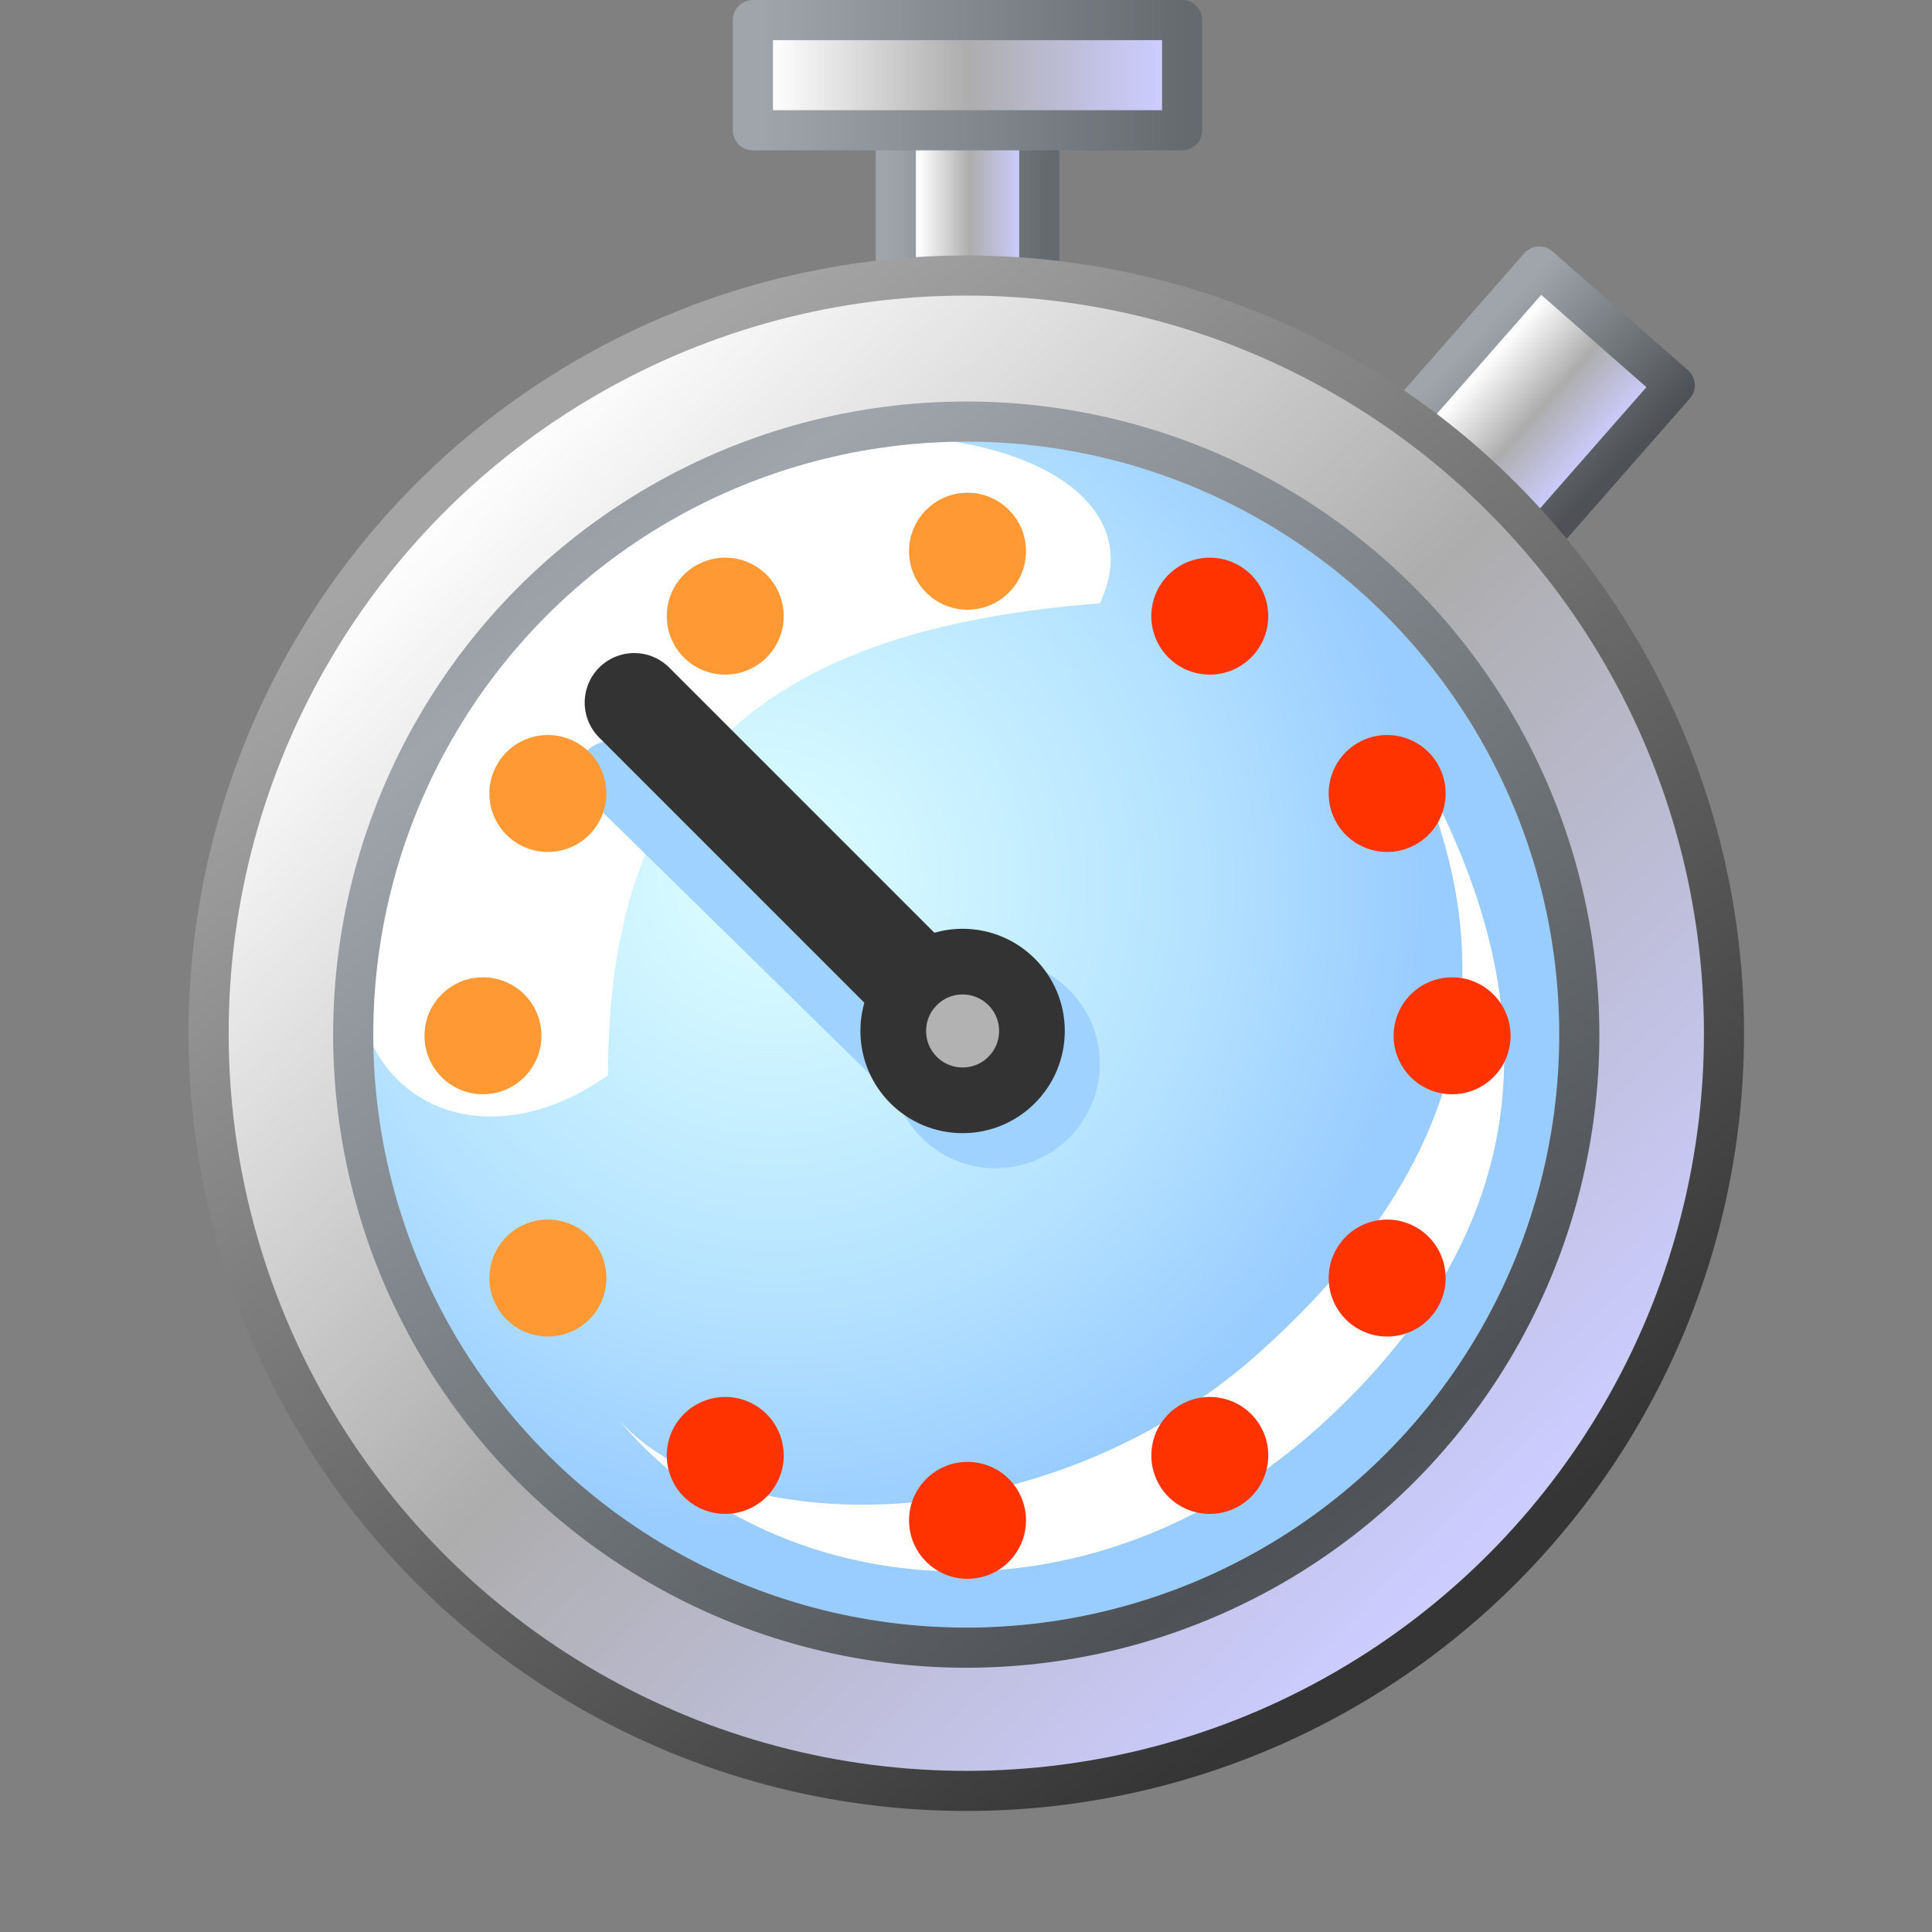<?xml version="1.0" encoding="UTF-8" standalone="no"?>
<svg
   inkscape:export-ydpi="96"
   inkscape:export-xdpi="96"
   inkscape:export-filename="/media/klapeto/Αρχεία/WindowsXP Theme/Vectors/RASTER/chronometer.png"
   sodipodi:docname="chronometer.svg"
   inkscape:version="1.3.2 (1:1.3.2+202311252150+091e20ef0f)"
   id="svg8"
   version="1.1"
   viewBox="0 0 48 48"
   height="48"
   width="48"
   xmlns:inkscape="http://www.inkscape.org/namespaces/inkscape"
   xmlns:sodipodi="http://sodipodi.sourceforge.net/DTD/sodipodi-0.dtd"
   xmlns:xlink="http://www.w3.org/1999/xlink"
   xmlns="http://www.w3.org/2000/svg"
   xmlns:svg="http://www.w3.org/2000/svg"
   xmlns:rdf="http://www.w3.org/1999/02/22-rdf-syntax-ns#"
   xmlns:cc="http://creativecommons.org/ns#"
   xmlns:dc="http://purl.org/dc/elements/1.1/">
  <rect x="0" y="0" width="48" height="48" fill="#808080" stroke="none"/>
  <defs
     id="defs2">
    <linearGradient
       id="linearGradient3"
       inkscape:collect="always">
      <stop
         id="stop1"
         offset="0"
         style="stop-color:#ccccff;stop-opacity:1" />
      <stop
         style="stop-color:#adadad;stop-opacity:1"
         offset="0.5"
         id="stop2" />
      <stop
         id="stop3"
         offset="1"
         style="stop-color:#fdfdfd;stop-opacity:1" />
    </linearGradient>
    <linearGradient
       id="linearGradient25766"
       inkscape:collect="always">
      <stop
         id="stop25762"
         offset="0"
         style="stop-color:#656a6f;stop-opacity:1" />
      <stop
         id="stop25764"
         offset="1"
         style="stop-color:#9fa5ab;stop-opacity:1" />
    </linearGradient>
    <linearGradient
       id="linearGradient894"
       inkscape:collect="always">
      <stop
         id="stop890"
         offset="0"
         style="stop-color:#353535;stop-opacity:1" />
      <stop
         id="stop892"
         offset="1"
         style="stop-color:#a5a5a5;stop-opacity:1" />
    </linearGradient>
    <linearGradient
       id="linearGradient888"
       inkscape:collect="always">
      <stop
         id="stop884"
         offset="0"
         style="stop-color:#4e5256;stop-opacity:1" />
      <stop
         id="stop886"
         offset="1"
         style="stop-color:#9fa5ab;stop-opacity:1" />
    </linearGradient>
    <linearGradient
       gradientTransform="matrix(5.499,0,0,5.499,318.823,13.317)"
       inkscape:collect="always"
       xlink:href="#linearGradient888"
       id="linearGradient928"
       x1="-49.742"
       y1="4.366"
       x2="-52.917"
       y2="0.265"
       gradientUnits="userSpaceOnUse"
       spreadMethod="reflect" />
    <linearGradient
       inkscape:collect="always"
       xlink:href="#linearGradient3"
       id="linearGradient25539"
       x1="162.568"
       y1="7"
       x2="114.568"
       y2="7"
       gradientUnits="userSpaceOnUse"
       gradientTransform="matrix(0.199,0,0,0.199,9.034,-0.091)" />
    <linearGradient
       inkscape:collect="always"
       xlink:href="#linearGradient3"
       id="linearGradient25671"
       x1="145.068"
       y1="20"
       x2="132.568"
       y2="20"
       gradientUnits="userSpaceOnUse"
       gradientTransform="matrix(0.199,0,0,0.199,9.034,-0.091)" />
    <linearGradient
       inkscape:collect="always"
       xlink:href="#linearGradient3"
       id="linearGradient25679"
       x1="200.698"
       y1="-110.241"
       x2="183.341"
       y2="-110.312"
       gradientUnits="userSpaceOnUse"
       gradientTransform="matrix(0.199,0,0,0.199,6.677,-5.102)" />
    <linearGradient
       inkscape:collect="always"
       xlink:href="#linearGradient888"
       id="linearGradient25687"
       x1="204.439"
       y1="-112.928"
       x2="180.295"
       y2="-114.015"
       gradientUnits="userSpaceOnUse"
       gradientTransform="matrix(0.199,0,0,0.199,6.677,-5.102)" />
    <linearGradient
       inkscape:collect="always"
       xlink:href="#linearGradient25766"
       id="linearGradient25695"
       x1="148.231"
       y1="15.595"
       x2="128.465"
       y2="15.595"
       gradientUnits="userSpaceOnUse"
       gradientTransform="matrix(0.199,0,0,0.199,9.034,-0.091)" />
    <linearGradient
       inkscape:collect="always"
       xlink:href="#linearGradient25766"
       id="linearGradient25703"
       x1="165.995"
       y1="4.287"
       x2="112.494"
       y2="4.287"
       gradientUnits="userSpaceOnUse"
       gradientTransform="matrix(0.199,0,0,0.199,9.034,-0.091)" />
    <linearGradient
       gradientTransform="matrix(6.405,0,0,6.405,323.503,14.495)"
       inkscape:collect="always"
       xlink:href="#linearGradient910-6"
       id="linearGradient1500-3"
       gradientUnits="userSpaceOnUse"
       x1="-48.914"
       y1="4.484"
       x2="-53.542"
       y2="-0.225" />
    <linearGradient
       id="linearGradient910-6"
       inkscape:collect="always">
      <stop
         id="stop904-7"
         offset="0"
         style="stop-color:#ccccff;stop-opacity:1" />
      <stop
         style="stop-color:#adadad;stop-opacity:1"
         offset="0.5"
         id="stop906-5" />
      <stop
         id="stop908-3"
         offset="1"
         style="stop-color:#fdfdfd;stop-opacity:1" />
    </linearGradient>
    <linearGradient
       gradientTransform="matrix(6.405,0,0,6.405,323.503,14.495)"
       inkscape:collect="always"
       xlink:href="#linearGradient894"
       id="linearGradient1502-5"
       gradientUnits="userSpaceOnUse"
       x1="-49.345"
       y1="4.895"
       x2="-53.314"
       y2="-0.397" />
    <radialGradient
       inkscape:collect="always"
       xlink:href="#linearGradient934-1"
       id="radialGradient936-9"
       cx="-52.314"
       cy="1.455"
       fx="-52.314"
       fy="1.455"
       r="2.91"
       gradientUnits="userSpaceOnUse"
       gradientTransform="matrix(4.517,4.954,-4.84,4.413,232.298,277.053)" />
    <linearGradient
       inkscape:collect="always"
       id="linearGradient934-1">
      <stop
         style="stop-color:#deffff;stop-opacity:1"
         offset="0"
         id="stop930-2" />
      <stop
         id="stop1358-7"
         offset="0.649"
         style="stop-color:#b4e2ff;stop-opacity:1" />
      <stop
         style="stop-color:#99ccff;stop-opacity:1"
         offset="1"
         id="stop932-0" />
    </linearGradient>
    <linearGradient
       gradientTransform="matrix(6.405,0,0,6.405,323.503,14.495)"
       inkscape:collect="always"
       xlink:href="#linearGradient888"
       id="linearGradient928-9"
       x1="-49.742"
       y1="4.366"
       x2="-52.917"
       y2="0.265"
       gradientUnits="userSpaceOnUse"
       spreadMethod="reflect" />
  </defs>
  <sodipodi:namedview
     inkscape:snap-global="false"
     inkscape:bbox-paths="false"
     fit-margin-bottom="0"
     fit-margin-right="0"
     fit-margin-left="0"
     fit-margin-top="0"
     inkscape:bbox-nodes="true"
     inkscape:snap-bbox="true"
     inkscape:window-maximized="1"
     inkscape:window-y="0"
     inkscape:window-x="0"
     inkscape:window-height="2058"
     inkscape:window-width="3840"
     units="px"
     showgrid="false"
     inkscape:document-rotation="0"
     inkscape:current-layer="layer1"
     inkscape:document-units="px"
     inkscape:cy="34.316776"
     inkscape:cx="27.289902"
     inkscape:zoom="22.627417"
     inkscape:pageshadow="2"
     inkscape:pageopacity="0.0"
     borderopacity="1.0"
     bordercolor="#666666"
     pagecolor="#ffffff"
     id="base"
     showguides="false"
     inkscape:snap-bbox-midpoints="false"
     inkscape:snap-object-midpoints="false"
     inkscape:pagecheckerboard="0"
     inkscape:showpageshadow="2"
     inkscape:deskcolor="#d1d1d1">
    <inkscape:grid
       originy="0"
       originx="0"
       id="grid1504"
       type="xygrid"
       spacingy="1"
       spacingx="1"
       units="px"
       visible="false" />
    <inkscape:grid
       originy="0"
       originx="0"
       spacingy="0.5"
       spacingx="0.5"
       id="grid1507"
       type="xygrid"
       units="px"
       visible="false" />
  </sodipodi:namedview>
  <g
     transform="translate(-12.568)"
     id="layer1"
     inkscape:groupmode="layer"
     inkscape:label="Layer 1">
    <g
       id="g2"
       transform="matrix(0.997,0,0,0.997,0.116,0.098)">
      <rect
         style="fill:url(#linearGradient25671);fill-opacity:1;fill-rule:evenodd;stroke:url(#linearGradient25695);stroke-width:1;stroke-linecap:round;stroke-linejoin:round;stroke-miterlimit:4;stroke-dasharray:none;stroke-opacity:1;stop-color:#000000"
         id="rect9554"
         width="3.575"
         height="6.347"
         x="34.812"
         y="1.188" />
      <rect
         style="fill:url(#linearGradient25679);fill-opacity:1;fill-rule:evenodd;stroke:url(#linearGradient25687);stroke-width:1;stroke-linecap:round;stroke-linejoin:round;stroke-miterlimit:4;stroke-dasharray:none;stroke-opacity:1;stop-color:#000000"
         id="rect9554-2"
         width="4.488"
         height="5.625"
         x="42.538"
         y="-28.618"
         transform="rotate(41.264)" />
      <g
         id="g1"
         transform="matrix(0.857,0,0,0.857,41.094,0.882)">
        <circle
           inkscape:export-ydpi="111.48387"
           inkscape:export-xdpi="111.48387"
           r="22.032"
           cy="28.9"
           cx="-5.28"
           id="path878-0"
           style="fill:url(#linearGradient1500-3);fill-opacity:1;stroke:url(#linearGradient1502-5);stroke-width:1.166;stroke-linecap:round;stroke-linejoin:round;stroke-miterlimit:4;stroke-dasharray:none" />
        <circle
           inkscape:export-ydpi="111.48387"
           inkscape:export-xdpi="111.48387"
           r="17.795"
           cy="28.9"
           cx="-5.28"
           id="circle1360-6"
           style="fill:url(#radialGradient936-9);fill-opacity:1;stroke:none;stroke-width:1.695;stroke-linecap:round;stroke-linejoin:round" />
        <path
           inkscape:export-ydpi="111.48387"
           inkscape:export-xdpi="111.48387"
           sodipodi:nodetypes="ccsc"
           id="path1362-2"
           d="m -15.698,30.118 c -0.009,-9.195 4.775,-12.98 14.303,-13.719 2.447,-5.18 -10.044,-7.137 -15.508,-1.253 -11.446,12.324 -4.525,19.08 1.205,14.972 z"
           style="fill:#ffffff;fill-opacity:1;stroke:none;stroke-width:1.695px;stroke-linecap:butt;stroke-linejoin:miter;stroke-opacity:1" />
        <circle
           inkscape:export-ydpi="111.48387"
           inkscape:export-xdpi="111.48387"
           style="fill:none;fill-opacity:1;stroke:url(#linearGradient928-9);stroke-width:1;stroke-linecap:round;stroke-linejoin:round;stroke-miterlimit:4;stroke-dasharray:none"
           id="circle912-6"
           cx="-5.28"
           cy="28.9"
           r="17.795" />
        <path
           inkscape:export-ydpi="111.48387"
           inkscape:export-xdpi="111.48387"
           style="fill:#ffffff;fill-opacity:1;stroke:none;stroke-width:1.695px;stroke-linecap:butt;stroke-linejoin:miter;stroke-opacity:1"
           d="M 7.622,20.705 C 10.497,26.906 9.447,32.633 3.224,38.2 -2.998,43.767 -12.247,43.651 -15.385,40.142 c 4.275,5.163 13.531,6.562 20.608,-0.022 7.077,-6.583 5.792,-13.518 2.399,-19.415 z"
           id="path1362-6-1"
           sodipodi:nodetypes="czczcc" />
      </g>
      <circle
         inkscape:export-ydpi="111.48387"
         inkscape:export-xdpi="111.48387"
         style="fill:none;fill-opacity:1;stroke:url(#linearGradient928);stroke-width:1;stroke-linecap:round;stroke-linejoin:round;stroke-miterlimit:4;stroke-dasharray:none"
         id="circle912"
         cx="36.568"
         cy="25.684"
         r="15.277" />
      <path
         inkscape:export-ydpi="111.48387"
         inkscape:export-xdpi="111.48387"
         sodipodi:nodetypes="cc"
         id="path1463"
         d="m 27.703,19.186 6.995,6.862"
         style="fill:none;stroke:#9fd2ff;stroke-width:1.637;stroke-linecap:round;stroke-linejoin:miter;stroke-miterlimit:4;stroke-dasharray:none;stroke-opacity:1" />
      <circle
         inkscape:export-ydpi="111.48387"
         inkscape:export-xdpi="111.48387"
         r="2.603"
         style="fill:#9fd2ff;fill-opacity:1;stroke:none;stroke-width:1.455;stroke-linecap:round;stroke-linejoin:round;stroke-opacity:1"
         id="circle1461"
         cx="37.295"
         cy="26.412" />
      <path
         inkscape:export-ydpi="111.48387"
         inkscape:export-xdpi="111.48387"
         id="path1405-6"
         d="M 36.477,25.593 28.293,17.409"
         style="fill:none;stroke:#333333;stroke-width:2.467;stroke-linecap:round;stroke-linejoin:miter;stroke-miterlimit:4;stroke-dasharray:none;stroke-opacity:1"
         sodipodi:nodetypes="cc" />
      <circle
         inkscape:export-ydpi="111.48387"
         inkscape:export-xdpi="111.48387"
         r="1.728"
         cy="25.593"
         cx="36.477"
         id="path1385"
         style="fill:#b2b2b2;fill-opacity:1;stroke:#333333;stroke-width:1.637;stroke-linecap:round;stroke-linejoin:round;stroke-miterlimit:4;stroke-dasharray:none;stroke-opacity:1" />
      <g
         id="g2134"
         transform="matrix(0.161,0,0,0.161,14.749,6.525)">
        <circle
           inkscape:export-ydpi="111.48387"
           inkscape:export-xdpi="111.48387"
           r="9.05"
           cy="119.18"
           cx="210.719"
           id="path912-3-6-7-3-3"
           style="fill:#ff3300;fill-opacity:1;stroke:none;stroke-width:9.05;stroke-linecap:round;stroke-miterlimit:4;stroke-dasharray:none" />
        <circle
           inkscape:export-ydpi="111.48387"
           inkscape:export-xdpi="111.48387"
           r="9.05"
           cy="-252.126"
           cx="35.353"
           id="path912-3-6-7-6-5"
           style="fill:#ff3300;fill-opacity:1;stroke:none;stroke-width:9.05;stroke-linecap:round;stroke-miterlimit:4;stroke-dasharray:none"
           transform="rotate(120)" />
        <circle
           inkscape:export-ydpi="111.48387"
           inkscape:export-xdpi="111.48387"
           r="9.05"
           cy="57.946"
           cx="-246.073"
           id="path912-3-6-7-62"
           style="fill:#ff3300;fill-opacity:1;stroke:none;stroke-width:9.05;stroke-linecap:round;stroke-miterlimit:4;stroke-dasharray:none"
           transform="rotate(-120)" />
        <circle
           inkscape:export-ydpi="111.48387"
           inkscape:export-xdpi="111.48387"
           r="9.05"
           cy="194.18"
           cx="135.719"
           id="path912-3-6-7-7-9"
           style="fill:#ff3300;fill-opacity:1;stroke:none;stroke-width:9.05;stroke-linecap:round;stroke-miterlimit:4;stroke-dasharray:none" />
        <circle
           inkscape:export-ydpi="111.48387"
           inkscape:export-xdpi="111.48387"
           r="9.05"
           cy="-177.126"
           cx="110.353"
           id="path912-3-6-7-5-1"
           style="fill:#ff3300;fill-opacity:1;stroke:none;stroke-width:9.05;stroke-linecap:round;stroke-miterlimit:4;stroke-dasharray:none"
           transform="rotate(120)" />
        <circle
           inkscape:export-ydpi="111.48387"
           inkscape:export-xdpi="111.48387"
           r="9.05"
           cy="-17.054"
           cx="171.073"
           id="path912-3-6-7-3-3-2"
           style="fill:#ff9933;fill-opacity:1;stroke:none;stroke-width:9.05;stroke-linecap:round;stroke-miterlimit:4;stroke-dasharray:none"
           transform="matrix(0.5,0.866,0.866,-0.5,0,0)" />
        <circle
           inkscape:export-ydpi="111.48387"
           inkscape:export-xdpi="111.48387"
           r="9.05"
           cy="119.18"
           cx="-60.719"
           id="path912-3-6-7-6-5-7"
           style="fill:#ff9933;fill-opacity:1;stroke:none;stroke-width:9.05;stroke-linecap:round;stroke-miterlimit:4;stroke-dasharray:none"
           transform="scale(-1,1)" />
        <circle
           inkscape:export-ydpi="111.48387"
           inkscape:export-xdpi="111.48387"
           r="9.05"
           cy="-102.126"
           cx="-35.353"
           id="path912-3-6-7-62-0"
           style="fill:#ff9933;fill-opacity:1;stroke:none;stroke-width:9.05;stroke-linecap:round;stroke-miterlimit:4;stroke-dasharray:none"
           transform="matrix(0.5,-0.866,-0.866,-0.5,0,0)" />
        <circle
           inkscape:export-ydpi="111.48387"
           inkscape:export-xdpi="111.48387"
           r="9.05"
           cy="57.946"
           cx="96.073"
           id="path912-3-6-7-7-9-9"
           style="fill:#ff9933;fill-opacity:1;stroke:none;stroke-width:9.05;stroke-linecap:round;stroke-miterlimit:4;stroke-dasharray:none"
           transform="matrix(0.5,0.866,0.866,-0.5,0,0)" />
        <circle
           inkscape:export-ydpi="111.48387"
           inkscape:export-xdpi="111.48387"
           r="9.05"
           cy="44.18"
           cx="-135.719"
           id="path912-3-6-7-5-1-3"
           style="fill:#ff9933;fill-opacity:1;stroke:none;stroke-width:9.05;stroke-linecap:round;stroke-miterlimit:4;stroke-dasharray:none"
           transform="scale(-1,1)" />
        <circle
           inkscape:export-ydpi="111.48387"
           inkscape:export-xdpi="111.48387"
           r="9.05"
           cy="-177.126"
           cx="39.647"
           id="path912-3-6-7-5-1-3-6"
           style="fill:#ff3300;fill-opacity:1;stroke:none;stroke-width:9.05;stroke-linecap:round;stroke-miterlimit:4;stroke-dasharray:none"
           transform="matrix(0.5,-0.866,-0.866,-0.5,0,0)" />
        <circle
           inkscape:export-ydpi="111.48387"
           inkscape:export-xdpi="111.48387"
           r="9.05"
           cy="132.946"
           cx="171.073"
           id="path912-3-6-7-5-1-3-0"
           style="fill:#ff3300;fill-opacity:1;stroke:none;stroke-width:9.05;stroke-linecap:round;stroke-miterlimit:4;stroke-dasharray:none"
           transform="matrix(0.5,0.866,0.866,-0.5,0,0)" />
      </g>
      <rect
         style="fill:url(#linearGradient25539);fill-opacity:1;fill-rule:evenodd;stroke:url(#linearGradient25703);stroke-width:1;stroke-linecap:round;stroke-linejoin:round;stroke-miterlimit:4;stroke-dasharray:none;stroke-opacity:1;stop-color:#000000"
         id="rect25004"
         width="10.697"
         height="2.746"
         x="31.251"
         y="0.402" />
    </g>
  </g>
</svg>
